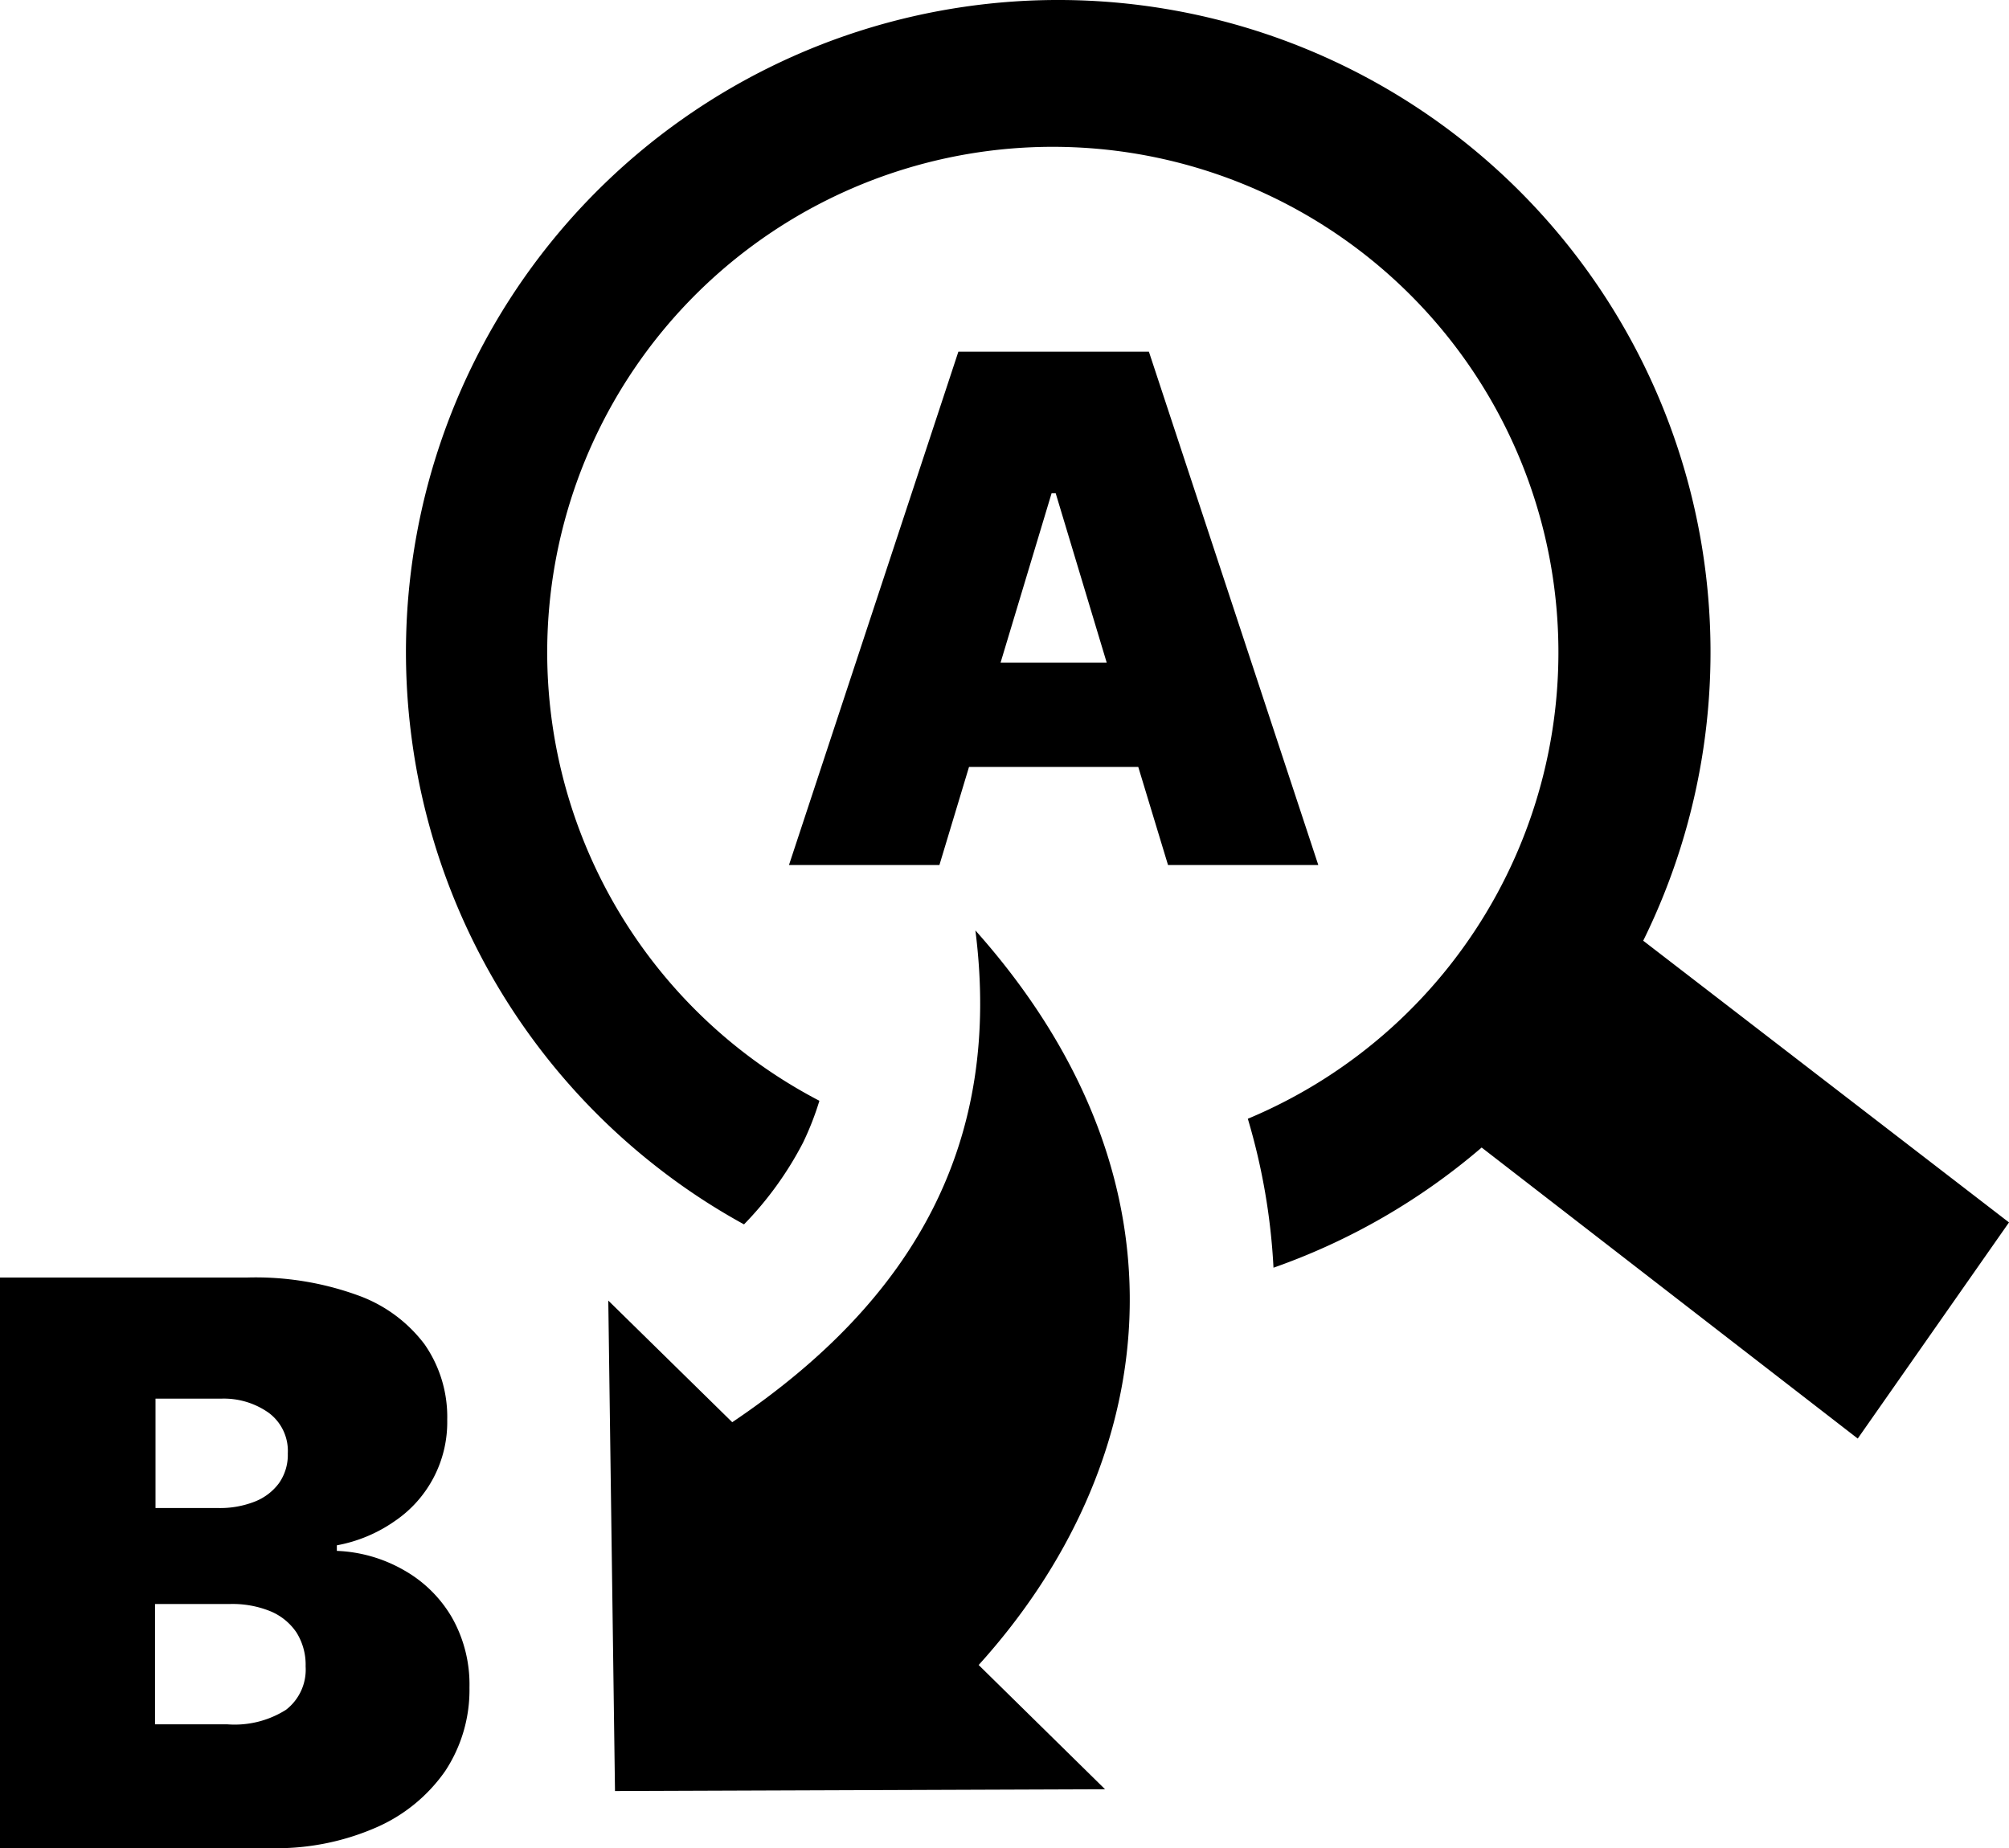 <svg height="113.046" width="122.86" xmlns="http://www.w3.org/2000/svg"><path d="m25.16 45.038a39.86 39.86 0 0 0 15.22 26.5 39.18 39.18 0 0 0 5.12 3.35 21 21 0 0 0 3.61-5 17.87 17.87 0 0 0 1-2.56 30.92 30.92 0 1 1 26.2 1.1 38.76 38.76 0 0 1 1.57 9.11 39.8 39.8 0 0 0 12.73-7.35l23 17.8 9.25-13.22-22.37-17.23a39.89 39.89 0 1 0 -75.33-12.5zm-25.16 68v-34.9h15.14a18.3 18.3 0 0 1 6.72 1.08 8.83 8.83 0 0 1 4.1 3 7.77 7.77 0 0 1 1.39 4.62 7.31 7.31 0 0 1 -3.21 6.2 9 9 0 0 1 -3.54 1.48v.34a8.92 8.92 0 0 1 4.1 1.18 7.86 7.86 0 0 1 2.93 2.88 8.3 8.3 0 0 1 1.08 4.3 9 9 0 0 1 -1.48 5.1 10 10 0 0 1 -4.23 3.46 15.23 15.23 0 0 1 -6.56 1.26zm9.48-7.57h4.44a5.87 5.87 0 0 0 3.57-.89 3.1 3.1 0 0 0 1.2-2.65 3.71 3.71 0 0 0 -.56-2.08 3.57 3.57 0 0 0 -1.6-1.3 6.15 6.15 0 0 0 -2.48-.44h-4.57zm0-13.23h3.89a5.8 5.8 0 0 0 2.2-.39 3.37 3.37 0 0 0 1.49-1.13 3 3 0 0 0 .54-1.82 2.9 2.9 0 0 0 -1.16-2.48 4.74 4.74 0 0 0 -2.93-.87h-4v6.69zm51.71-51.71h6.49l-3.12-10.36h-.25zm8.42 6.38h-10.35l-1.81 6h-9.2l10.36-31.4h11.65l10.36 31.4h-9.19zm-32 62.64-.41-30 7.58 7.44c11.28-7.59 16.5-17.25 14.87-30.08 13.93 15.63 11.11 32.87.2 44.93l7.73 7.6-30 .11z"/></svg>